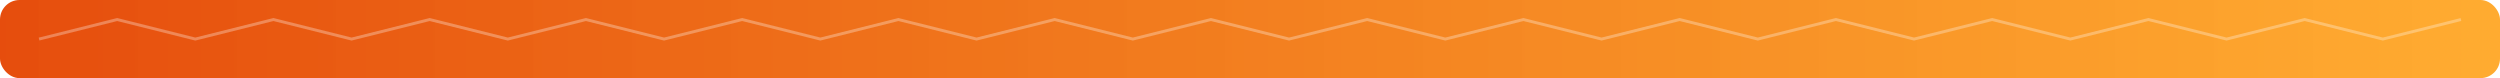 <?xml version="1.0" encoding="UTF-8" standalone="no"?>
<svg xmlns="http://www.w3.org/2000/svg" width="256" height="8" viewBox="0 0 256 8">
  <defs>
    <linearGradient id="gradient" x1="0%" y1="0%" x2="100%" y2="0%">
      <stop offset="0%" stop-color="#E64D0D" stop-opacity="1" />
      <stop offset="100%" stop-color="#FFA31A" stop-opacity="0.9" />
    </linearGradient>
    <filter id="glow" x="-10%" y="-10%" width="120%" height="120%">
      <feGaussianBlur in="SourceGraphic" stdDeviation="0.5" result="blur" />
      <feComposite in="blur" in2="SourceGraphic" operator="over" />
    </filter>
  </defs>
  <rect width="256" height="8" fill="url(#gradient)" filter="url(#glow)" rx="2" ry="2" />
  <g opacity="0.3">
    <path d="M 4,4 L 12,2 L 20,4 L 28,2 L 36,4 L 44,2 L 52,4 L 60,2 L 68,4 L 76,2 L 84,4 L 92,2 L 100,4 L 108,2 L 116,4 L 124,2 L 132,4 L 140,2 L 148,4 L 156,2 L 164,4 L 172,2 L 180,4 L 188,2 L 196,4 L 204,2 L 212,4 L 220,2 L 228,4 L 236,2 L 244,4 L 252,2" stroke="#FFF" stroke-width="0.3" fill="none" />
  </g>
</svg>